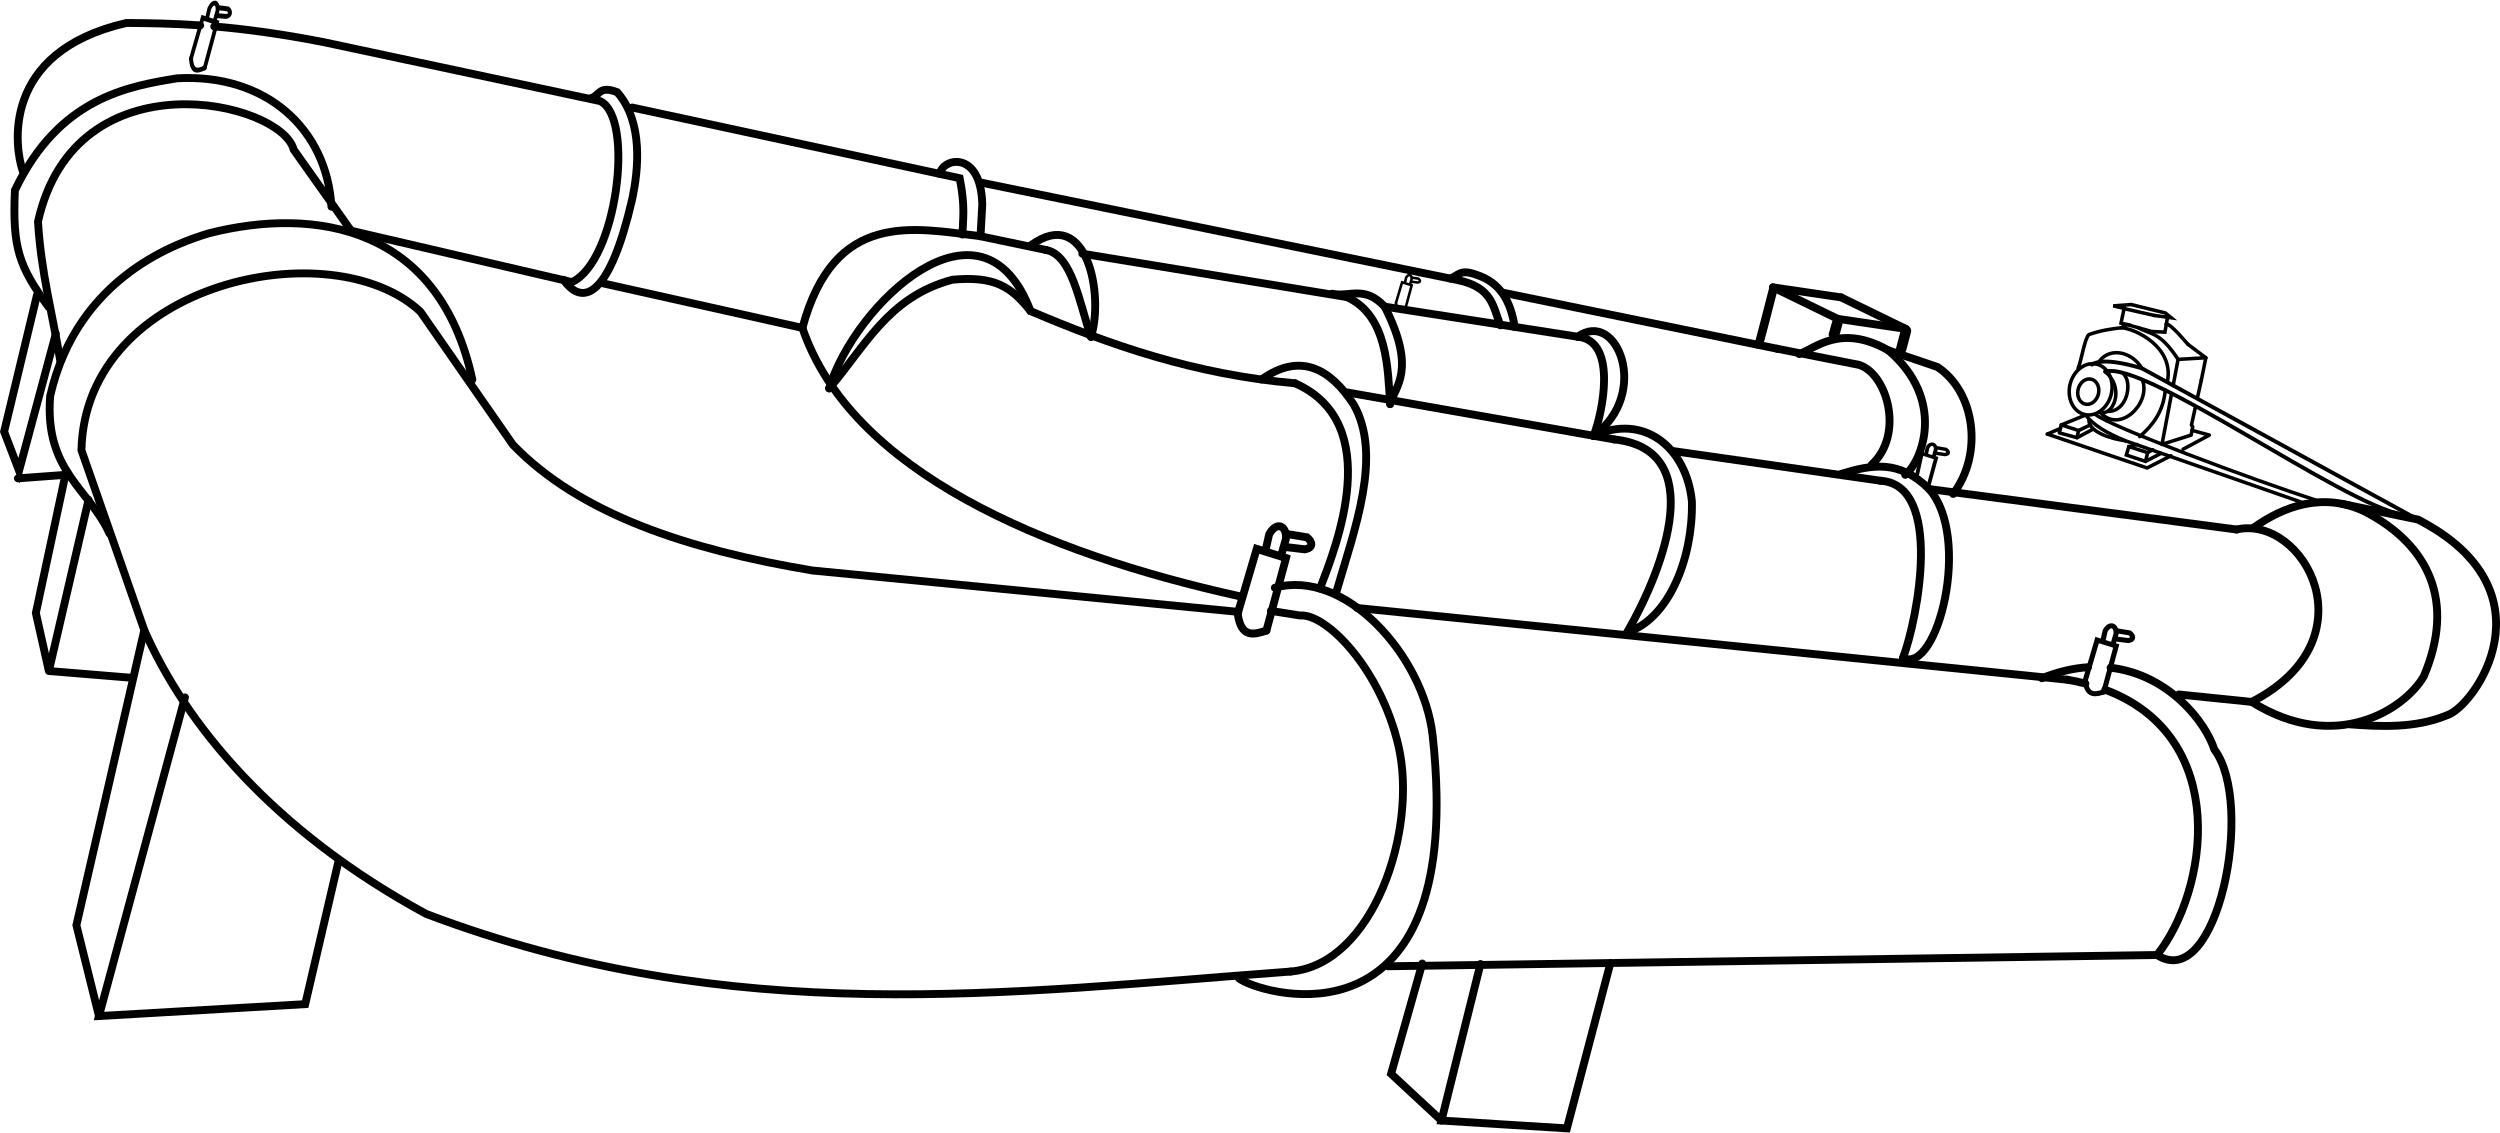 <?xml version="1.0" encoding="UTF-8" standalone="no"?>
<svg
   xmlns:dc="http://purl.org/dc/elements/1.1/"
   xmlns:cc="http://creativecommons.org/ns#"
   xmlns:rdf="http://www.w3.org/1999/02/22-rdf-syntax-ns#"
   xmlns:svg="http://www.w3.org/2000/svg"
   xmlns="http://www.w3.org/2000/svg"
   xmlns:sodipodi="http://sodipodi.sourceforge.net/DTD/sodipodi-0.dtd"
   xmlns:inkscape="http://www.inkscape.org/namespaces/inkscape"
   sodipodi:docname="ventilationduct.svg"
   inkscape:version="1.0 (4035a4fb49, 2020-05-01)"
   id="svg8"
   version="1.1"
   viewBox="0 0 320.121 145.018"
   height="145.018mm"
   width="320.121mm">
  <defs
     id="defs2" />
  <sodipodi:namedview
     inkscape:document-rotation="0"
     inkscape:window-maximized="1"
     inkscape:window-y="-8"
     inkscape:window-x="-8"
     inkscape:window-height="705"
     inkscape:window-width="1366"
     fit-margin-bottom="0"
     fit-margin-right="0"
     fit-margin-left="0"
     fit-margin-top="0"
     showgrid="false"
     inkscape:current-layer="g232"
     inkscape:document-units="mm"
     inkscape:cy="326.40306"
     inkscape:cx="812.57882"
     inkscape:zoom="0.49497475"
     inkscape:pageshadow="2"
     inkscape:pageopacity="0.0"
     borderopacity="1.0"
     bordercolor="#666666"
     pagecolor="#ffffff"
     id="base"
     showguides="false">
    <sodipodi:guide
       position="36.324,189.164"
       orientation="0,-1"
       id="guide357" />
  </sodipodi:namedview>
  <g
     transform="translate(20.917,-253.164)"
     id="layer1"
     inkscape:groupmode="layer"
     inkscape:label="Layer 1">
    <g
       id="g232">
      <path
         style="fill:none;stroke:#000000;stroke-width:1.365;stroke-linecap:round;stroke-linejoin:miter;stroke-miterlimit:4;stroke-dasharray:none;stroke-opacity:1"
         d="m 214.334,294.566 c -0.38,1.443 -0.412,1.434 -0.412,1.434"
         id="path1168" />
      <path
         sodipodi:nodetypes="ccccc"
         inkscape:connector-curvature="0"
         id="path826-5"
         d="m 243.813,340.2 c 0.8,0.138 1.566,0.303 2.3,0.491 m 2.548,0.799 c 16.205,6.082 13.103,25.825 6.63,33.959 l -98.47,1.445"
         style="fill:none;stroke:#000000;stroke-width:1.009;stroke-linecap:round;stroke-linejoin:miter;stroke-miterlimit:4;stroke-dasharray:none;stroke-opacity:1" />
      <path
         sodipodi:nodetypes="cc"
         inkscape:connector-curvature="0"
         id="path828-3"
         d="m 152.845,331.013 90.968,9.187"
         style="fill:none;stroke:#000000;stroke-width:1.009;stroke-linecap:round;stroke-linejoin:miter;stroke-miterlimit:4;stroke-dasharray:none;stroke-opacity:1" />
      <path
         sodipodi:nodetypes="cccccccc"
         inkscape:connector-curvature="0"
         id="path830-2"
         d="M 144.33,377.571 C 108.374,380.221 72.819,385.056 33.656,370.192 13.968,359.51 2.81,345.809 -2.44,333.859 l -8.048,-23.045 c 0.469,-21.616 32.132,-28.27 43.405,-17.738 l 11.843,17.037 c 8.548,8.864 22.317,13.427 38.374,16.106 l 54.5,5.293"
         style="fill:none;stroke:#000000;stroke-width:1.009;stroke-linecap:round;stroke-linejoin:miter;stroke-miterlimit:4;stroke-dasharray:none;stroke-opacity:1" />
      <path
         sodipodi:nodetypes="ccsc"
         inkscape:connector-curvature="0"
         id="path832-2"
         d="m 142.32,328.423 c 8.96,-2.505 19.022,8.63 20.208,18.897 0.293,2.695 0.454,5.18 0.499,7.469 0.645,32.793 -22.851,25.567 -25.291,23.659"
         style="fill:none;stroke:#000000;stroke-width:1.009;stroke-linecap:round;stroke-linejoin:miter;stroke-miterlimit:4;stroke-dasharray:none;stroke-opacity:1" />
      <path
         sodipodi:nodetypes="ccsc"
         inkscape:connector-curvature="0"
         id="path834-9"
         d="m 141.817,331.385 3.718,0.592 c 3.387,-0.289 10.352,6.86 12.627,16.735 2.479,10.759 -3.218,27.952 -13.832,28.859"
         style="fill:none;stroke:#000000;stroke-width:1.009;stroke-linecap:round;stroke-linejoin:miter;stroke-miterlimit:4;stroke-dasharray:none;stroke-opacity:1" />
      <path
         sodipodi:nodetypes="ccccc"
         inkscape:connector-curvature="0"
         id="path836-9"
         d="m 240.542,340.012 c 2.098,-0.847 4.07,-1.288 5.908,-1.411 m 2.891,0.067 c 7.427,0.862 12.133,6.912 13.288,10.471 5.254,6.959 0.361,31.319 -7.338,26.312"
         style="fill:none;stroke:#000000;stroke-width:1.009;stroke-linecap:round;stroke-linejoin:miter;stroke-miterlimit:4;stroke-dasharray:none;stroke-opacity:1" />
      <g
         style="stroke-linecap:round"
         transform="matrix(0.966,0.264,-0.259,0.984,93.137,-29.343)"
         id="g965-1">
        <g
           style="stroke-linecap:round"
           id="g936-4">
          <path
             sodipodi:nodetypes="cccc"
             inkscape:connector-curvature="0"
             id="path838-5"
             d="m 134.691,330.807 0.247,-8.482 3.922,0.142 -0.065,9.453"
             style="fill:none;stroke:#000000;stroke-width:1;stroke-linecap:round;stroke-linejoin:miter;stroke-miterlimit:4;stroke-dasharray:none;stroke-opacity:1" />
          <path
             sodipodi:nodetypes="cccc"
             inkscape:connector-curvature="0"
             id="path842-7"
             d="m 136.071,322.135 -0.071,-1.984 c 0.48,-1.927 1.946,-1.622 2.221,-2e-5 l -0.047,1.961"
             style="fill:none;stroke:#000000;stroke-width:1;stroke-linecap:round;stroke-linejoin:miter;stroke-miterlimit:4;stroke-dasharray:none;stroke-opacity:1" />
          <path
             sodipodi:nodetypes="cccc"
             inkscape:connector-curvature="0"
             id="path844-5"
             d="m 138.245,319.513 2.528,-0.26 c 0.9,0.389 1.144,1.084 0.095,1.536 l -2.291,0.331"
             style="fill:none;stroke:#000000;stroke-width:1;stroke-linecap:round;stroke-linejoin:miter;stroke-miterlimit:4;stroke-dasharray:none;stroke-opacity:1" />
          <path
             sodipodi:nodetypes="cc"
             inkscape:connector-curvature="0"
             id="path846-0"
             d="m 134.691,330.807 c 1.206,2.879 2.651,2.057 4.104,1.112"
             style="fill:none;stroke:#000000;stroke-width:1;stroke-linecap:round;stroke-linejoin:miter;stroke-miterlimit:4;stroke-dasharray:none;stroke-opacity:1" />
        </g>
      </g>
      <path
         sodipodi:nodetypes="cccc"
         inkscape:connector-curvature="0"
         id="path848-0"
         d="m -6.898,321.48 c -2.619,-5.77 -8.339,-7.979 -7.595,-17.611 3.515,-15.449 16.629,-19.713 20.354,-20.842 13.705,-3.47 29.499,-0.805 33.706,18.76"
         style="fill:none;stroke:#000000;stroke-width:1.009;stroke-linecap:round;stroke-linejoin:miter;stroke-miterlimit:4;stroke-dasharray:none;stroke-opacity:1" />
      <path
         sodipodi:nodetypes="cccc"
         inkscape:connector-curvature="0"
         id="path850-3"
         d="m -13.203,299.34 c -0.978,-5.91 -2.474,-11.357 -2.847,-17.81 4.801,-21.46 31.138,-15.43 32.745,-9.193 l 7.347,10.372"
         style="fill:none;stroke:#000000;stroke-width:1.009;stroke-linecap:round;stroke-linejoin:miter;stroke-miterlimit:4;stroke-dasharray:none;stroke-opacity:1" />
      <path
         sodipodi:nodetypes="cccc"
         inkscape:connector-curvature="0"
         id="path852-1"
         d="m -14.717,292.452 c -3.81,-5.245 -4.606,-7.523 -4.293,-14.917 5.657,-11.873 14.548,-13.327 20.797,-14.346 11.395,-0.627 19.147,6.491 19.739,16.443"
         style="fill:none;stroke:#000000;stroke-width:1.009;stroke-linecap:round;stroke-linejoin:miter;stroke-miterlimit:4;stroke-dasharray:none;stroke-opacity:1" />
      <path
         sodipodi:nodetypes="cccccccc"
         inkscape:connector-curvature="0"
         id="path854-7"
         d="m -18.018,275.022 c -0.995,-2.912 -2.883,-15.206 13.278,-18.916 2.952,0.016 6.009,0.068 9.461,0.306 m 1.794,0.138 c 3.98,0.339 8.505,0.938 13.972,2.003 l 35.435,7.556 c 4.471,2.111 2.143,20.559 -3.607,23.175 l -28.272,-6.575"
         style="fill:none;stroke:#000000;stroke-width:1.009;stroke-linecap:round;stroke-linejoin:miter;stroke-miterlimit:4;stroke-dasharray:none;stroke-opacity:1" />
      <path
         sodipodi:nodetypes="cccc"
         inkscape:connector-curvature="0"
         id="path856-3"
         d="m 54.67,265.766 c 1.316,-0.365 1.019,-1.701 3.44,-0.804 3.377,3.836 2.714,9.956 1.941,13.628 -2.864,12.512 -6.324,13.954 -8.801,10.398"
         style="fill:none;stroke:#000000;stroke-width:1.009;stroke-linecap:round;stroke-linejoin:miter;stroke-miterlimit:4;stroke-dasharray:none;stroke-opacity:1" />
      <path
         sodipodi:nodetypes="ccc"
         inkscape:connector-curvature="0"
         id="path858-1"
         d="m 60.037,266.931 41.934,9.052 c 0.725,3.664 0.41,5.176 0.351,7.218"
         style="fill:none;stroke:#000000;stroke-width:1.009;stroke-linecap:round;stroke-linejoin:miter;stroke-miterlimit:4;stroke-dasharray:none;stroke-opacity:1" />
      <path
         inkscape:connector-curvature="0"
         id="path860-0"
         d="m 56.154,289.415 25.676,5.738"
         style="fill:none;stroke:#000000;stroke-width:1.009;stroke-linecap:round;stroke-linejoin:miter;stroke-miterlimit:4;stroke-dasharray:none;stroke-opacity:1" />
      <path
         sodipodi:nodetypes="ccc"
         inkscape:connector-curvature="0"
         id="path862-7"
         d="m 99.432,275.446 c 0.296,-2.074 5.301,-3.134 5.429,3.947 l -0.228,4.023"
         style="fill:none;stroke:#000000;stroke-width:1.009;stroke-linecap:round;stroke-linejoin:miter;stroke-miterlimit:4;stroke-dasharray:none;stroke-opacity:1" />
      <path
         sodipodi:nodetypes="ccc"
         inkscape:connector-curvature="0"
         id="path864-8"
         d="m 104.843,276.57 60.849,12.449 c 4.62,0.94 4.558,3.557 5.528,5.805"
         style="fill:none;stroke:#000000;stroke-width:1.009;stroke-linecap:round;stroke-linejoin:miter;stroke-miterlimit:4;stroke-dasharray:none;stroke-opacity:1" />
      <path
         sodipodi:nodetypes="ccc"
         inkscape:connector-curvature="0"
         id="path866-7"
         d="m 164.772,288.838 c 1.039,-0.36 1.246,-1.268 3.315,-0.504 3.106,0.967 4.464,3.454 4.946,6.703"
         style="fill:none;stroke:#000000;stroke-width:1.009;stroke-linecap:round;stroke-linejoin:miter;stroke-miterlimit:4;stroke-dasharray:none;stroke-opacity:1" />
      <path
         inkscape:connector-curvature="0"
         id="path868-4"
         d="m 171.628,290.658 34.997,7.159"
         style="fill:none;stroke:#000000;stroke-width:1.009;stroke-linecap:round;stroke-linejoin:miter;stroke-miterlimit:4;stroke-dasharray:none;stroke-opacity:1" />
      <path
         sodipodi:nodetypes="ccc"
         inkscape:connector-curvature="0"
         id="path870-2"
         d="m 206.625,297.817 10.51,2.07 c 3.602,1.123 5.816,8.9 1.621,12.768"
         style="fill:none;stroke:#000000;stroke-width:1.009;stroke-linecap:round;stroke-linejoin:miter;stroke-miterlimit:4;stroke-dasharray:none;stroke-opacity:1" />
      <path
         sodipodi:nodetypes="ccc"
         inkscape:connector-curvature="0"
         id="path872-8"
         d="m 209.475,298.501 c 2.06,-0.742 5.311,-3.931 11.402,-0.481 7.464,6.378 4.315,14.246 2.168,15.946"
         style="fill:none;stroke:#000000;stroke-width:1.009;stroke-linecap:round;stroke-linejoin:miter;stroke-miterlimit:4;stroke-dasharray:none;stroke-opacity:1" />
      <path
         sodipodi:nodetypes="ccc"
         inkscape:connector-curvature="0"
         id="path874-7"
         d="m 220.877,298.02 6.286,2.138 c 4.848,3.189 5.891,11.139 2.017,16.257"
         style="fill:none;stroke:#000000;stroke-width:1.009;stroke-linecap:round;stroke-linejoin:miter;stroke-miterlimit:4;stroke-dasharray:none;stroke-opacity:1" />
      <path
         sodipodi:nodetypes="ccc"
         inkscape:connector-curvature="0"
         id="path876-2"
         d="m 81.83,295.154 c 4.096,-15.201 14.295,-12.777 22.803,-11.738 l 8.372,1.754"
         style="fill:none;stroke:#000000;stroke-width:1.009;stroke-linecap:round;stroke-linejoin:miter;stroke-miterlimit:4;stroke-dasharray:none;stroke-opacity:1" />
      <path
         inkscape:connector-curvature="0"
         id="path878-0"
         d="m 117.674,285.647 33.855,5.553"
         style="fill:none;stroke:#000000;stroke-width:1.009;stroke-linecap:round;stroke-linejoin:miter;stroke-miterlimit:4;stroke-dasharray:none;stroke-opacity:1" />
      <path
         inkscape:connector-curvature="0"
         id="path880-6"
         d="m 156.39,292.427 24.714,3.855"
         style="fill:none;stroke:#000000;stroke-width:1.009;stroke-linecap:round;stroke-linejoin:miter;stroke-miterlimit:4;stroke-dasharray:none;stroke-opacity:1" />
      <path
         sodipodi:nodetypes="cc"
         inkscape:connector-curvature="0"
         id="path884-9"
         d="m 181.105,296.282 c 5.253,0.498 3.077,10.149 2.023,12.708"
         style="fill:none;stroke:#000000;stroke-width:1.009;stroke-linecap:round;stroke-linejoin:miter;stroke-miterlimit:4;stroke-dasharray:none;stroke-opacity:1" />
      <path
         sodipodi:nodetypes="cc"
         inkscape:connector-curvature="0"
         id="path886-9"
         d="m 181.105,296.282 c 5.011,-3.634 9.431,7.308 2.023,12.708"
         style="fill:none;stroke:#000000;stroke-width:1.009;stroke-linecap:round;stroke-linejoin:miter;stroke-miterlimit:4;stroke-dasharray:none;stroke-opacity:1" />
      <path
         sodipodi:nodetypes="cc"
         inkscape:connector-curvature="0"
         id="path890-1"
         d="m 111.113,284.554 c 7.201,-5.203 9.349,6.416 7.668,11.755"
         style="fill:none;stroke:#000000;stroke-width:1.009;stroke-linecap:round;stroke-linejoin:miter;stroke-miterlimit:4;stroke-dasharray:none;stroke-opacity:1" />
      <path
         sodipodi:nodetypes="cc"
         inkscape:connector-curvature="0"
         id="path892-3"
         d="m 113.005,285.17 c 3.318,0.595 4.237,6.56 5.776,11.139"
         style="fill:none;stroke:#000000;stroke-width:1.009;stroke-linecap:round;stroke-linejoin:miter;stroke-miterlimit:4;stroke-dasharray:none;stroke-opacity:1" />
      <path
         sodipodi:nodetypes="ccc"
         inkscape:connector-curvature="0"
         id="path896-1"
         d="m 111.043,293.002 c -2.489,-3.142 -4.61,-4.511 -9.996,-4.023 -8.332,2.214 -11.251,8.708 -15.793,13.919"
         style="fill:none;stroke:#000000;stroke-width:1.009;stroke-linecap:round;stroke-linejoin:miter;stroke-miterlimit:4;stroke-dasharray:none;stroke-opacity:1" />
      <path
         sodipodi:nodetypes="cc"
         inkscape:connector-curvature="0"
         id="path898-7"
         d="m 81.83,295.154 c 6.239,18.404 30.983,28.827 55.886,34.337"
         style="fill:none;stroke:#000000;stroke-width:1.009;stroke-linecap:round;stroke-linejoin:miter;stroke-miterlimit:4;stroke-dasharray:none;stroke-opacity:1" />
      <path
         sodipodi:nodetypes="cc"
         inkscape:connector-curvature="0"
         id="path900-6"
         d="m 85.254,302.898 c 3.291,-10.857 19.589,-26.328 25.789,-9.896"
         style="fill:none;stroke:#000000;stroke-width:1.009;stroke-linecap:round;stroke-linejoin:miter;stroke-miterlimit:4;stroke-dasharray:none;stroke-opacity:1" />
      <path
         sodipodi:nodetypes="cc"
         inkscape:connector-curvature="0"
         id="path902-4"
         d="m 111.043,293.002 c 10.238,4.353 20.968,8.109 33.863,9.24"
         style="fill:none;stroke:#000000;stroke-width:1.009;stroke-linecap:round;stroke-linejoin:miter;stroke-miterlimit:4;stroke-dasharray:none;stroke-opacity:1" />
      <path
         sodipodi:nodetypes="cc"
         inkscape:connector-curvature="0"
         id="path904-4"
         d="m 144.905,302.242 c 11.623,5.122 5.225,21.018 3.199,26.281"
         style="fill:none;stroke:#000000;stroke-width:1.009;stroke-linecap:round;stroke-linejoin:miter;stroke-miterlimit:4;stroke-dasharray:none;stroke-opacity:1" />
      <path
         sodipodi:nodetypes="ccc"
         inkscape:connector-curvature="0"
         id="path906-0"
         d="m 140.62,301.758 c 5.113,-3.657 8.954,-1.167 11.811,3.223 3.685,6.529 0.119,15.898 -2.227,23.974"
         style="fill:none;stroke:#000000;stroke-width:1.009;stroke-linecap:round;stroke-linejoin:miter;stroke-miterlimit:4;stroke-dasharray:none;stroke-opacity:1" />
      <path
         sodipodi:nodetypes="cc"
         inkscape:connector-curvature="0"
         id="path908-5"
         d="m 151.528,291.199 c 5.274,2.342 5.268,9.329 5.555,13.713"
         style="fill:none;stroke:#000000;stroke-width:1.009;stroke-linecap:round;stroke-linejoin:miter;stroke-miterlimit:4;stroke-dasharray:none;stroke-opacity:1" />
      <path
         sodipodi:nodetypes="ccc"
         inkscape:connector-curvature="0"
         id="path910-9"
         d="m 149.667,290.774 c 2.23,0.485 4.105,-1.129 6.724,1.653 4.183,8.238 1.25,10.279 0.693,12.486"
         style="fill:none;stroke:#000000;stroke-width:1.009;stroke-linecap:round;stroke-linejoin:miter;stroke-miterlimit:4;stroke-dasharray:none;stroke-opacity:1" />
      <path
         inkscape:connector-curvature="0"
         id="path912-4"
         d="m 151.545,303.406 34.233,6.026"
         style="fill:none;stroke:#000000;stroke-width:1.009;stroke-linecap:round;stroke-linejoin:miter;stroke-miterlimit:4;stroke-dasharray:none;stroke-opacity:1" />
      <path
         inkscape:connector-curvature="0"
         id="path914-9"
         d="m 193.274,310.914 26.599,3.807"
         style="fill:none;stroke:#000000;stroke-width:1.009;stroke-linecap:round;stroke-linejoin:miter;stroke-miterlimit:4;stroke-dasharray:none;stroke-opacity:1" />
      <path
         inkscape:connector-curvature="0"
         id="path916-3"
         d="m 226.095,315.785 39.38,5.182"
         style="fill:none;stroke:#000000;stroke-width:1.009;stroke-linecap:round;stroke-linejoin:miter;stroke-miterlimit:4;stroke-dasharray:none;stroke-opacity:1" />
      <path
         sodipodi:nodetypes="cc"
         inkscape:connector-curvature="0"
         id="path918-3"
         d="m 219.873,314.721 c 8.08,0.515 4.776,17.676 2.884,22.692"
         style="fill:none;stroke:#000000;stroke-width:1.009;stroke-linecap:round;stroke-linejoin:miter;stroke-miterlimit:4;stroke-dasharray:none;stroke-opacity:1" />
      <path
         sodipodi:nodetypes="ccc"
         inkscape:connector-curvature="0"
         id="path920-4"
         d="m 214.847,313.842 c 3.909,-1.187 7.444,-1.852 11.249,1.942 5.476,6.131 1.113,23.794 -3.339,21.628"
         style="fill:none;stroke:#000000;stroke-width:1.009;stroke-linecap:round;stroke-linejoin:miter;stroke-miterlimit:4;stroke-dasharray:none;stroke-opacity:1" />
      <path
         sodipodi:nodetypes="cc"
         inkscape:connector-curvature="0"
         id="path922-7"
         d="m 185.778,309.432 c 12.006,1.26 6.548,16.178 1.668,24.684"
         style="fill:none;stroke:#000000;stroke-width:1.009;stroke-linecap:round;stroke-linejoin:miter;stroke-miterlimit:4;stroke-dasharray:none;stroke-opacity:1" />
      <path
         sodipodi:nodetypes="ccc"
         inkscape:connector-curvature="0"
         id="path924-7"
         d="m 183.127,308.99 c 6.437,-2.985 11.915,1.487 12.601,8.369 0.161,7.395 -3.059,15.135 -8.283,16.757"
         style="fill:none;stroke:#000000;stroke-width:1.009;stroke-linecap:round;stroke-linejoin:miter;stroke-miterlimit:4;stroke-dasharray:none;stroke-opacity:1" />
      <path
         sodipodi:nodetypes="ccc"
         inkscape:connector-curvature="0"
         id="path926-8"
         d="m 258.075,342.088 9.336,0.954 c 15.642,-8.055 6.615,-24.024 -1.936,-22.075"
         style="fill:none;stroke:#000000;stroke-width:1.009;stroke-linecap:round;stroke-linejoin:miter;stroke-miterlimit:4;stroke-dasharray:none;stroke-opacity:1" />
      <path
         sodipodi:nodetypes="cccc"
         inkscape:connector-curvature="0"
         id="path928-3"
         d="m 267.602,320.772 c 3.867,-2.781 9.004,-4.688 14.378,-2.064 8.166,4.283 11.526,11.509 7.465,21.054 -2.446,4.242 -11.338,9.974 -22.034,3.279"
         style="fill:none;stroke:#000000;stroke-width:1.009;stroke-linecap:round;stroke-linejoin:miter;stroke-miterlimit:4;stroke-dasharray:none;stroke-opacity:1" />
      <path
         sodipodi:nodetypes="cccc"
         inkscape:connector-curvature="0"
         id="path930-6"
         d="m 278.998,317.683 9.708,2.015 c 17.735,9.136 7.199,24.081 3.639,25.081 -4.042,1.678 -8.626,1.416 -12.337,1.141"
         style="fill:none;stroke:#000000;stroke-width:1.009;stroke-linecap:round;stroke-linejoin:miter;stroke-miterlimit:4;stroke-dasharray:none;stroke-opacity:1" />
      <g
         style="stroke-linecap:round"
         transform="matrix(0.629,0.172,-0.164,0.623,215.604,111.104)"
         id="g946-8">
        <path
           sodipodi:nodetypes="cccc"
           inkscape:connector-curvature="0"
           id="path938-9"
           d="m 134.691,330.807 0.247,-8.482 3.922,0.142 -0.065,9.453"
           style="fill:none;stroke:#000000;stroke-width:1;stroke-linecap:round;stroke-linejoin:miter;stroke-miterlimit:4;stroke-dasharray:none;stroke-opacity:1" />
        <path
           sodipodi:nodetypes="cccc"
           inkscape:connector-curvature="0"
           id="path940-5"
           d="m 136.071,322.135 -0.071,-1.984 c 0.48,-1.927 1.946,-1.622 2.221,-2e-5 l -0.047,1.961"
           style="fill:none;stroke:#000000;stroke-width:1;stroke-linecap:round;stroke-linejoin:miter;stroke-miterlimit:4;stroke-dasharray:none;stroke-opacity:1" />
        <path
           sodipodi:nodetypes="cccc"
           inkscape:connector-curvature="0"
           id="path942-8"
           d="m 138.245,319.513 2.528,-0.26 c 0.9,0.389 1.144,1.084 0.095,1.536 l -2.291,0.331"
           style="fill:none;stroke:#000000;stroke-width:1;stroke-linecap:round;stroke-linejoin:miter;stroke-miterlimit:4;stroke-dasharray:none;stroke-opacity:1" />
        <path
           sodipodi:nodetypes="cc"
           inkscape:connector-curvature="0"
           id="path944-9"
           d="m 134.691,330.807 c 1.206,2.879 2.651,2.057 4.104,1.112"
           style="fill:none;stroke:#000000;stroke-width:1;stroke-linecap:round;stroke-linejoin:miter;stroke-miterlimit:4;stroke-dasharray:none;stroke-opacity:1" />
      </g>
      <path
         sodipodi:nodetypes="cccc"
         inkscape:connector-curvature="0"
         id="path948-2"
         d="m 2.767,342.464 -11.013,40.805 26.411,-1.527 4.256,-18.278"
         style="fill:none;stroke:#000000;stroke-width:1.009;stroke-linecap:round;stroke-linejoin:miter;stroke-miterlimit:4;stroke-dasharray:none;stroke-opacity:1" />
      <path
         inkscape:connector-curvature="0"
         id="path950-8"
         d="m -2.44,333.859 -8.694,37.775 2.888,11.635"
         style="fill:none;stroke:#000000;stroke-width:1.009;stroke-linecap:round;stroke-linejoin:miter;stroke-miterlimit:4;stroke-dasharray:none;stroke-opacity:1" />
      <path
         inkscape:connector-curvature="0"
         id="path952-6"
         d="m -12.501,313.776 -3.825,17.882 1.665,7.427 5.083,-21.921"
         style="fill:none;stroke:#000000;stroke-width:1.009;stroke-linecap:round;stroke-linejoin:miter;stroke-miterlimit:4;stroke-dasharray:none;stroke-opacity:1" />
      <path
         sodipodi:nodetypes="cc"
         inkscape:connector-curvature="0"
         id="path954-7"
         d="m -14.66,339.085 10.438,0.856"
         style="fill:none;stroke:#000000;stroke-width:1.009;stroke-linecap:round;stroke-linejoin:miter;stroke-miterlimit:4;stroke-dasharray:none;stroke-opacity:1" />
      <path
         inkscape:connector-curvature="0"
         id="path956-3"
         d="m -16.182,290.957 -4.208,17.479 1.912,5.004 4.713,-17.54"
         style="fill:none;stroke:#000000;stroke-width:1.009;stroke-linecap:round;stroke-linejoin:miter;stroke-miterlimit:4;stroke-dasharray:none;stroke-opacity:1" />
      <path
         sodipodi:nodetypes="cc"
         inkscape:connector-curvature="0"
         id="path958-5"
         d="m -18.624,314.416 6.01,-0.442"
         style="fill:none;stroke:#000000;stroke-width:1.009;stroke-linecap:round;stroke-linejoin:miter;stroke-miterlimit:4;stroke-dasharray:none;stroke-opacity:1" />
      <g
         style="stroke-linecap:round"
         transform="matrix(0.472,0.129,-0.162,0.615,-6.44,39.813)"
         id="g977-3">
        <g
           style="stroke-linecap:round"
           id="g975-1">
          <path
             style="fill:none;stroke:#000000;stroke-width:1;stroke-linecap:round;stroke-linejoin:miter;stroke-miterlimit:4;stroke-dasharray:none;stroke-opacity:1"
             d="m 134.691,330.807 0.247,-8.482 3.922,0.142 -0.065,9.453"
             id="path967-3"
             inkscape:connector-curvature="0"
             sodipodi:nodetypes="cccc" />
          <path
             style="fill:none;stroke:#000000;stroke-width:1;stroke-linecap:round;stroke-linejoin:miter;stroke-miterlimit:4;stroke-dasharray:none;stroke-opacity:1"
             d="m 136.071,322.135 -0.071,-1.984 c 0.48,-1.927 1.946,-1.622 2.221,-2e-5 l -0.047,1.961"
             id="path969-6"
             inkscape:connector-curvature="0"
             sodipodi:nodetypes="cccc" />
          <path
             style="fill:none;stroke:#000000;stroke-width:1;stroke-linecap:round;stroke-linejoin:miter;stroke-miterlimit:4;stroke-dasharray:none;stroke-opacity:1"
             d="m 138.245,319.513 2.528,-0.26 c 0.9,0.389 1.144,1.084 0.095,1.536 l -2.291,0.331"
             id="path971-7"
             inkscape:connector-curvature="0"
             sodipodi:nodetypes="cccc" />
          <path
             style="fill:none;stroke:#000000;stroke-width:1;stroke-linecap:round;stroke-linejoin:miter;stroke-miterlimit:4;stroke-dasharray:none;stroke-opacity:1"
             d="m 134.691,330.807 c 1.206,2.879 2.651,2.057 4.104,1.112"
             id="path973-4"
             inkscape:connector-curvature="0"
             sodipodi:nodetypes="cc" />
        </g>
      </g>
      <g
         style="stroke-linecap:round"
         id="g989-4"
         transform="matrix(0.317,0.087,-0.083,0.315,142.593,176.036)">
        <g
           style="stroke-linecap:round"
           id="g987-9">
          <path
             sodipodi:nodetypes="cccc"
             inkscape:connector-curvature="0"
             id="path979-4"
             d="m 134.691,330.807 0.247,-8.482 3.922,0.142 -0.065,9.453"
             style="fill:none;stroke:#000000;stroke-width:1;stroke-linecap:round;stroke-linejoin:miter;stroke-miterlimit:4;stroke-dasharray:none;stroke-opacity:1" />
          <path
             sodipodi:nodetypes="cccc"
             inkscape:connector-curvature="0"
             id="path981-97"
             d="m 136.071,322.135 -0.071,-1.984 c 0.48,-1.927 1.946,-1.622 2.221,-2e-5 l -0.047,1.961"
             style="fill:none;stroke:#000000;stroke-width:1;stroke-linecap:round;stroke-linejoin:miter;stroke-miterlimit:4;stroke-dasharray:none;stroke-opacity:1" />
          <path
             sodipodi:nodetypes="cccc"
             inkscape:connector-curvature="0"
             id="path983-1"
             d="m 138.245,319.513 2.528,-0.26 c 0.9,0.389 1.144,1.084 0.095,1.536 l -2.291,0.331"
             style="fill:none;stroke:#000000;stroke-width:1;stroke-linecap:round;stroke-linejoin:miter;stroke-miterlimit:4;stroke-dasharray:none;stroke-opacity:1" />
          <path
             sodipodi:nodetypes="cc"
             inkscape:connector-curvature="0"
             id="path985-1"
             d="m 134.691,330.807 c 1.206,2.879 2.651,2.057 4.104,1.112"
             style="fill:none;stroke:#000000;stroke-width:1;stroke-linecap:round;stroke-linejoin:miter;stroke-miterlimit:4;stroke-dasharray:none;stroke-opacity:1" />
        </g>
      </g>
      <g
         style="stroke-linecap:round"
         id="g989-2-6"
         transform="matrix(0.472,0.129,-0.112,0.424,197.568,157.181)">
        <g
           style="stroke-linecap:round"
           id="g987-6-6">
          <path
             sodipodi:nodetypes="cccc"
             inkscape:connector-curvature="0"
             id="path979-6-4"
             d="m 135.237,330.032 -0.3,-7.707 3.922,0.142 -0.065,9.453"
             style="fill:none;stroke:#000000;stroke-width:1;stroke-linecap:round;stroke-linejoin:miter;stroke-miterlimit:4;stroke-dasharray:none;stroke-opacity:1" />
          <path
             sodipodi:nodetypes="cccc"
             inkscape:connector-curvature="0"
             id="path981-9-7"
             d="m 136.071,322.135 -0.071,-1.984 c 0.48,-1.927 1.946,-1.622 2.221,-2e-5 l -0.047,1.961"
             style="fill:none;stroke:#000000;stroke-width:1;stroke-linecap:round;stroke-linejoin:miter;stroke-miterlimit:4;stroke-dasharray:none;stroke-opacity:1" />
          <path
             sodipodi:nodetypes="cccc"
             inkscape:connector-curvature="0"
             id="path983-8-8"
             d="m 138.245,319.513 2.528,-0.26 c 0.9,0.389 1.144,1.084 0.095,1.536 l -2.291,0.331"
             style="fill:none;stroke:#000000;stroke-width:1;stroke-linecap:round;stroke-linejoin:miter;stroke-miterlimit:4;stroke-dasharray:none;stroke-opacity:1" />
        </g>
      </g>
      <path
         sodipodi:nodetypes="cccc"
         inkscape:connector-curvature="0"
         id="path1037-1"
         d="m 185.289,376.492 -5.568,21.16 -16.062,-1.002 4.998,-20.048"
         style="fill:none;stroke:#000000;stroke-width:1.009;stroke-linecap:round;stroke-linejoin:miter;stroke-miterlimit:4;stroke-dasharray:none;stroke-opacity:1" />
      <path
         sodipodi:nodetypes="ccc"
         inkscape:connector-curvature="0"
         id="path1039-0"
         d="m 163.659,396.651 -6.449,-5.986 3.993,-14.124"
         style="fill:none;stroke:#000000;stroke-width:1.009;stroke-linecap:round;stroke-linejoin:miter;stroke-miterlimit:4;stroke-dasharray:none;stroke-opacity:1" />
      <path
         style="fill:none;stroke:#000000;stroke-width:0.454;stroke-linecap:round;stroke-linejoin:miter;stroke-miterlimit:4;stroke-dasharray:none;stroke-opacity:1"
         d="m 273.828,317.488 -22.607,-7.888 c -2.484,-1.026 -4.08,-2.03 -5.022,-3.221"
         id="path1853-6"
         inkscape:connector-curvature="0"
         sodipodi:nodetypes="ccc" />
      <path
         style="fill:none;stroke:#000000;stroke-width:0.454;stroke-linecap:round;stroke-linejoin:miter;stroke-miterlimit:4;stroke-dasharray:none;stroke-opacity:1"
         d="m 247.404,306.23 c 1.715,1.479 20.122,8.383 28.697,11.137"
         id="path1855-7"
         inkscape:connector-curvature="0"
         sodipodi:nodetypes="cc" />
      <path
         transform="matrix(0.965,0.263,-0.254,0.967,0,0)"
         sodipodi:arc-type="arc"
         style="fill:none;fill-opacity:1;stroke:#000000;stroke-width:0.454;stroke-linecap:round;stroke-linejoin:bevel;stroke-miterlimit:4;stroke-dasharray:none;stroke-dashoffset:0;stroke-opacity:1"
         id="path1857-1"
         sodipodi:type="arc"
         sodipodi:cx="315.40454"
         sodipodi:cy="227.88507"
         sodipodi:rx="1.3299638"
         sodipodi:ry="1.6366955"
         sodipodi:start="3.1566898"
         sodipodi:end="3.0701588"
         sodipodi:open="true"
         d="m 314.075,227.86 a 1.33,1.637 0 0 1 1.321,-1.612 1.33,1.637 0 0 1 1.338,1.591 1.33,1.637 0 0 1 -1.263,1.681 1.33,1.637 0 0 1 -1.393,-1.518" />
      <path
         transform="matrix(0.965,0.263,-0.254,0.967,0,0)"
         sodipodi:arc-type="arc"
         style="fill:none;fill-opacity:1;stroke:#000000;stroke-width:0.454;stroke-linecap:round;stroke-linejoin:bevel;stroke-miterlimit:4;stroke-dasharray:none;stroke-dashoffset:0;stroke-opacity:1"
         id="path1859-4"
         sodipodi:type="arc"
         sodipodi:cx="315.62219"
         sodipodi:cy="227.51518"
         sodipodi:rx="2.7082896"
         sodipodi:ry="3.3118463"
         sodipodi:start="3.1566898"
         sodipodi:end="3.1215751"
         sodipodi:open="true"
         d="m 312.914,227.465 a 2.708,3.312 0 0 1 2.725,-3.262 2.708,3.312 0 0 1 2.691,3.304 2.708,3.312 0 0 1 -2.678,3.32 2.708,3.312 0 0 1 -2.738,-3.245" />
      <path
         style="fill:none;stroke:#000000;stroke-width:0.454;stroke-linecap:round;stroke-linejoin:miter;stroke-miterlimit:4;stroke-dasharray:none;stroke-opacity:1"
         d="m 245.178,300.336 c 0.442,-1.048 0.838,-3.863 1.389,-4.327 1.433,-0.517 2.725,-0.715 4.13,-0.873 1.736,0.069 6.811,2.45 5.92,6.877"
         id="path1861-7"
         inkscape:connector-curvature="0"
         sodipodi:nodetypes="cccc" />
      <path
         style="fill:none;stroke:#000000;stroke-width:0.454;stroke-linecap:round;stroke-linejoin:miter;stroke-miterlimit:4;stroke-dasharray:none;stroke-opacity:1"
         d="m 256.341,303.116 c -0.23,2.776 -1.641,4.547 -3.273,5.949"
         id="path1863-6"
         inkscape:connector-curvature="0"
         sodipodi:nodetypes="cc" />
      <path
         style="fill:none;stroke:#000000;stroke-width:0.454;stroke-linecap:round;stroke-linejoin:round;stroke-miterlimit:4;stroke-dasharray:none;stroke-opacity:1"
         d="m 245.979,306.371 -2.955,1.2 2.211,0.721 1.457,-0.691"
         id="path1865-7"
         inkscape:connector-curvature="0"
         sodipodi:nodetypes="cccc" />
      <path
         style="fill:none;stroke:#000000;stroke-width:0.454;stroke-linecap:round;stroke-linejoin:round;stroke-miterlimit:4;stroke-dasharray:none;stroke-opacity:1"
         d="m 243.024,307.571 -0.244,1.022 2.263,0.617 0.192,-0.918"
         id="path1867-5"
         inkscape:connector-curvature="0"
         sodipodi:nodetypes="cccc" />
      <path
         style="fill:none;stroke:#000000;stroke-width:0.454;stroke-linecap:round;stroke-linejoin:miter;stroke-miterlimit:4;stroke-dasharray:none;stroke-opacity:1"
         d="m 245.043,309.211 2.007,-1.07"
         id="path1869-7"
         inkscape:connector-curvature="0"
         sodipodi:nodetypes="cc" />
      <path
         style="fill:none;stroke:#000000;stroke-width:0.454;stroke-linecap:round;stroke-linejoin:miter;stroke-miterlimit:4;stroke-dasharray:none;stroke-opacity:1"
         d="m 246.562,306.86 c -0.108,1.647 2.934,2.514 4.659,2.74"
         id="path1871-7"
         inkscape:connector-curvature="0"
         sodipodi:nodetypes="cc" />
      <path
         style="fill:none;stroke:#000000;stroke-width:0.454;stroke-linecap:round;stroke-linejoin:miter;stroke-miterlimit:4;stroke-dasharray:none;stroke-opacity:1"
         d="m 250.697,295.136 0.758,-0.411 -0.777,-0.183 0.398,-1.891 -1.391,-0.321 2.294,-0.168 4.368,1.074 0.762,0.62 -2.172,-0.298 -3.846,-0.873"
         id="path1873-1"
         inkscape:connector-curvature="0" />
      <path
         style="fill:none;stroke:#000000;stroke-width:0.454;stroke-linecap:round;stroke-linejoin:miter;stroke-miterlimit:4;stroke-dasharray:none;stroke-opacity:1"
         d="m 254.938,293.558 v 0"
         id="path1875-8"
         inkscape:connector-curvature="0" />
      <path
         style="fill:none;stroke:#000000;stroke-width:0.454;stroke-linecap:round;stroke-linejoin:miter;stroke-miterlimit:4;stroke-dasharray:none;stroke-opacity:1"
         d="m 256.643,293.729 -0.342,1.965 -1.704,-0.083 -3.142,-0.887"
         id="path1877-2"
         inkscape:connector-curvature="0"
         sodipodi:nodetypes="cccc" />
      <path
         style="fill:none;stroke:#000000;stroke-width:0.454;stroke-linecap:round;stroke-linejoin:round;stroke-miterlimit:4;stroke-dasharray:none;stroke-opacity:1"
         d="m 259.262,297.267 2.276,1.709 -3.555,0.206 c -2.386,-3.651 -3.545,-3.143 -5.128,-4.076"
         id="path1879-5"
         inkscape:connector-curvature="0"
         sodipodi:nodetypes="cccc" />
      <path
         style="fill:none;stroke:#000000;stroke-width:0.454;stroke-linecap:round;stroke-linejoin:round;stroke-miterlimit:4;stroke-dasharray:none;stroke-opacity:1"
         d="m 257.983,299.183 v 0 l -0.637,3.359 m -0.208,1.097 -1.217,6.422 3.737,-1.186 0.204,-1.062 -0.167,-0.222 0.47,-2.142 m 0.318,-1.448 0.473,-2.153"
         id="path1881-6"
         inkscape:connector-curvature="0"
         sodipodi:nodetypes="ccccccccccc" />
      <path
         style="fill:none;stroke:#000000;stroke-width:0.454;stroke-linecap:round;stroke-linejoin:miter;stroke-miterlimit:4;stroke-dasharray:none;stroke-opacity:1"
         d="m 261.538,298.976 -0.58,2.871"
         id="path1883-6"
         inkscape:connector-curvature="0"
         sodipodi:nodetypes="cc" />
      <path
         style="fill:none;stroke:#000000;stroke-width:0.454;stroke-linecap:round;stroke-linejoin:miter;stroke-miterlimit:4;stroke-dasharray:none;stroke-opacity:1"
         d="m 256.451,294.668 c 0.263,-0.075 0.967,0.466 2.811,2.599"
         id="path1885-8"
         inkscape:connector-curvature="0"
         sodipodi:nodetypes="cc" />
      <path
         style="fill:none;stroke:#000000;stroke-width:0.454;stroke-linecap:round;stroke-linejoin:miter;stroke-miterlimit:4;stroke-dasharray:none;stroke-opacity:1"
         d="m 247.712,299.733 c 1.162,-2.127 4.196,-1.777 5.643,0.599"
         id="path1887-7"
         inkscape:connector-curvature="0"
         sodipodi:nodetypes="cc" />
      <path
         style="fill:none;stroke:#000000;stroke-width:0.454;stroke-linecap:round;stroke-linejoin:miter;stroke-miterlimit:4;stroke-dasharray:none;stroke-opacity:1"
         d="m 253.421,301.824 c 1.128,3.004 -2.968,7.038 -5.477,4.06"
         id="path1889-0"
         inkscape:connector-curvature="0"
         sodipodi:nodetypes="cc" />
      <path
         style="fill:none;stroke:#000000;stroke-width:0.454;stroke-linecap:round;stroke-linejoin:miter;stroke-miterlimit:4;stroke-dasharray:none;stroke-opacity:1"
         d="m 250.977,301.015 c 1.247,1.196 0.439,4.937 -2.021,4.822"
         id="path1891-2"
         inkscape:connector-curvature="0"
         sodipodi:nodetypes="cc" />
      <path
         style="fill:none;stroke:#000000;stroke-width:0.454;stroke-linecap:round;stroke-linejoin:miter;stroke-miterlimit:4;stroke-dasharray:none;stroke-opacity:1"
         d="m 247.944,305.884 c 1.548,0.8 3.401,-2.887 0.701,-5.132"
         id="path1893-1"
         inkscape:connector-curvature="0"
         sodipodi:nodetypes="cc" />
      <path
         style="fill:none;stroke:#000000;stroke-width:0.454;stroke-linecap:round;stroke-linejoin:miter;stroke-miterlimit:4;stroke-dasharray:none;stroke-opacity:1"
         d="m 252.73,310.085 -1.057,0.267 -0.314,1.078 2.451,0.813 1.978,-1.022"
         id="path1895-4"
         inkscape:connector-curvature="0"
         sodipodi:nodetypes="ccccc" />
      <path
         style="fill:none;stroke:#000000;stroke-width:0.454;stroke-linecap:round;stroke-linejoin:miter;stroke-miterlimit:4;stroke-dasharray:none;stroke-opacity:1"
         d="m 251.674,310.352 2.418,0.769 -0.282,1.122"
         id="path1897-7"
         inkscape:connector-curvature="0"
         sodipodi:nodetypes="ccc" />
      <path
         style="fill:none;stroke:#000000;stroke-width:0.454;stroke-linecap:round;stroke-linejoin:miter;stroke-miterlimit:4;stroke-dasharray:none;stroke-opacity:1"
         d="m 254.092,311.121 0.647,-0.368"
         id="path1899-8"
         inkscape:connector-curvature="0" />
      <path
         style="fill:none;stroke:#000000;stroke-width:0.454;stroke-linecap:round;stroke-linejoin:miter;stroke-miterlimit:4;stroke-dasharray:none;stroke-opacity:1"
         d="m 241.243,308.749 12.773,4.338 3.045,-1.561"
         id="path1901-6"
         inkscape:connector-curvature="0" />
      <path
         style="fill:none;stroke:#000000;stroke-width:0.454;stroke-linecap:round;stroke-linejoin:round;stroke-miterlimit:4;stroke-dasharray:none;stroke-opacity:1"
         d="m 258.626,310.685 3.358,-1.808 -2.21,-0.603"
         id="path1903-7"
         inkscape:connector-curvature="0" />
      <path
         style="fill:none;stroke:#000000;stroke-width:0.454;stroke-linecap:round;stroke-linejoin:miter;stroke-miterlimit:4;stroke-dasharray:none;stroke-opacity:1"
         d="M 241.243,308.749 Z"
         id="path1905-4"
         inkscape:connector-curvature="0" />
      <path
         style="fill:none;stroke:#000000;stroke-width:0.454;stroke-linecap:round;stroke-linejoin:miter;stroke-miterlimit:4;stroke-dasharray:none;stroke-opacity:1"
         d="m 241.243,308.749 1.677,-0.728"
         id="path1907-5"
         inkscape:connector-curvature="0" />
      <path
         sodipodi:nodetypes="cc"
         inkscape:connector-curvature="0"
         id="path1909-1"
         d="m 248.645,300.752 c 4.981,-1.535 30.354,16.931 38.099,18.328"
         style="fill:none;stroke:#000000;stroke-width:0.505;stroke-linecap:round;stroke-linejoin:miter;stroke-miterlimit:4;stroke-dasharray:none;stroke-opacity:1" />
      <path
         sodipodi:nodetypes="ccc"
         inkscape:connector-curvature="0"
         id="path1911-7"
         d="m 246.938,299.854 c 0.548,-0.358 1.935,-0.85 6.418,0.477 l 35.351,19.366"
         style="fill:none;stroke:#000000;stroke-width:0.505;stroke-linecap:round;stroke-linejoin:miter;stroke-miterlimit:4;stroke-dasharray:none;stroke-opacity:1" />
      <path
         style="fill:none;stroke:#000000;stroke-width:1.11;stroke-linecap:round;stroke-linejoin:miter;stroke-miterlimit:4;stroke-dasharray:none;stroke-opacity:1"
         d="m 206.173,290.096 c -1.837,7.219 -1.895,7.204 -1.895,7.204"
         id="path236" />
      <path
         style="fill:none;stroke:#000000;stroke-width:1.333;stroke-linecap:round;stroke-linejoin:miter;stroke-miterlimit:4;stroke-dasharray:none;stroke-opacity:1"
         d="m 223.142,295.529 c -0.604,2.294 -0.604,2.294 -0.604,2.294"
         id="path246" />
      <path
         style="fill:none;stroke:#000000;stroke-width:1.009;stroke-linecap:round;stroke-linejoin:miter;stroke-miterlimit:4;stroke-dasharray:none;stroke-opacity:1"
         d="m 206.11,289.957 8.278,4.031"
         id="path266"
         sodipodi:nodetypes="cc" />
      <path
         style="fill:none;stroke:#000000;stroke-width:1.009;stroke-linecap:round;stroke-linejoin:miter;stroke-miterlimit:4;stroke-dasharray:none;stroke-opacity:1"
         d="m 223.111,295.276 c -8.723,-1.288 -8.723,-1.288 -8.723,-1.288"
         id="path268" />
      <path
         id="path288"
         d="m 214.833,291.245 c -2.971,-0.447 -5.831,-0.863 -8.723,-1.288"
         style="fill:none;stroke:#000000;stroke-width:1.009;stroke-linecap:round;stroke-linejoin:miter;stroke-miterlimit:4;stroke-dasharray:none;stroke-opacity:1"
         sodipodi:nodetypes="cc" />
      <path
         sodipodi:nodetypes="cc"
         id="path266-0"
         d="m 214.833,291.245 8.278,4.031"
         style="fill:none;stroke:#000000;stroke-width:1.009;stroke-linecap:round;stroke-linejoin:miter;stroke-miterlimit:4;stroke-dasharray:none;stroke-opacity:1" />
    </g>
  </g>
</svg>
